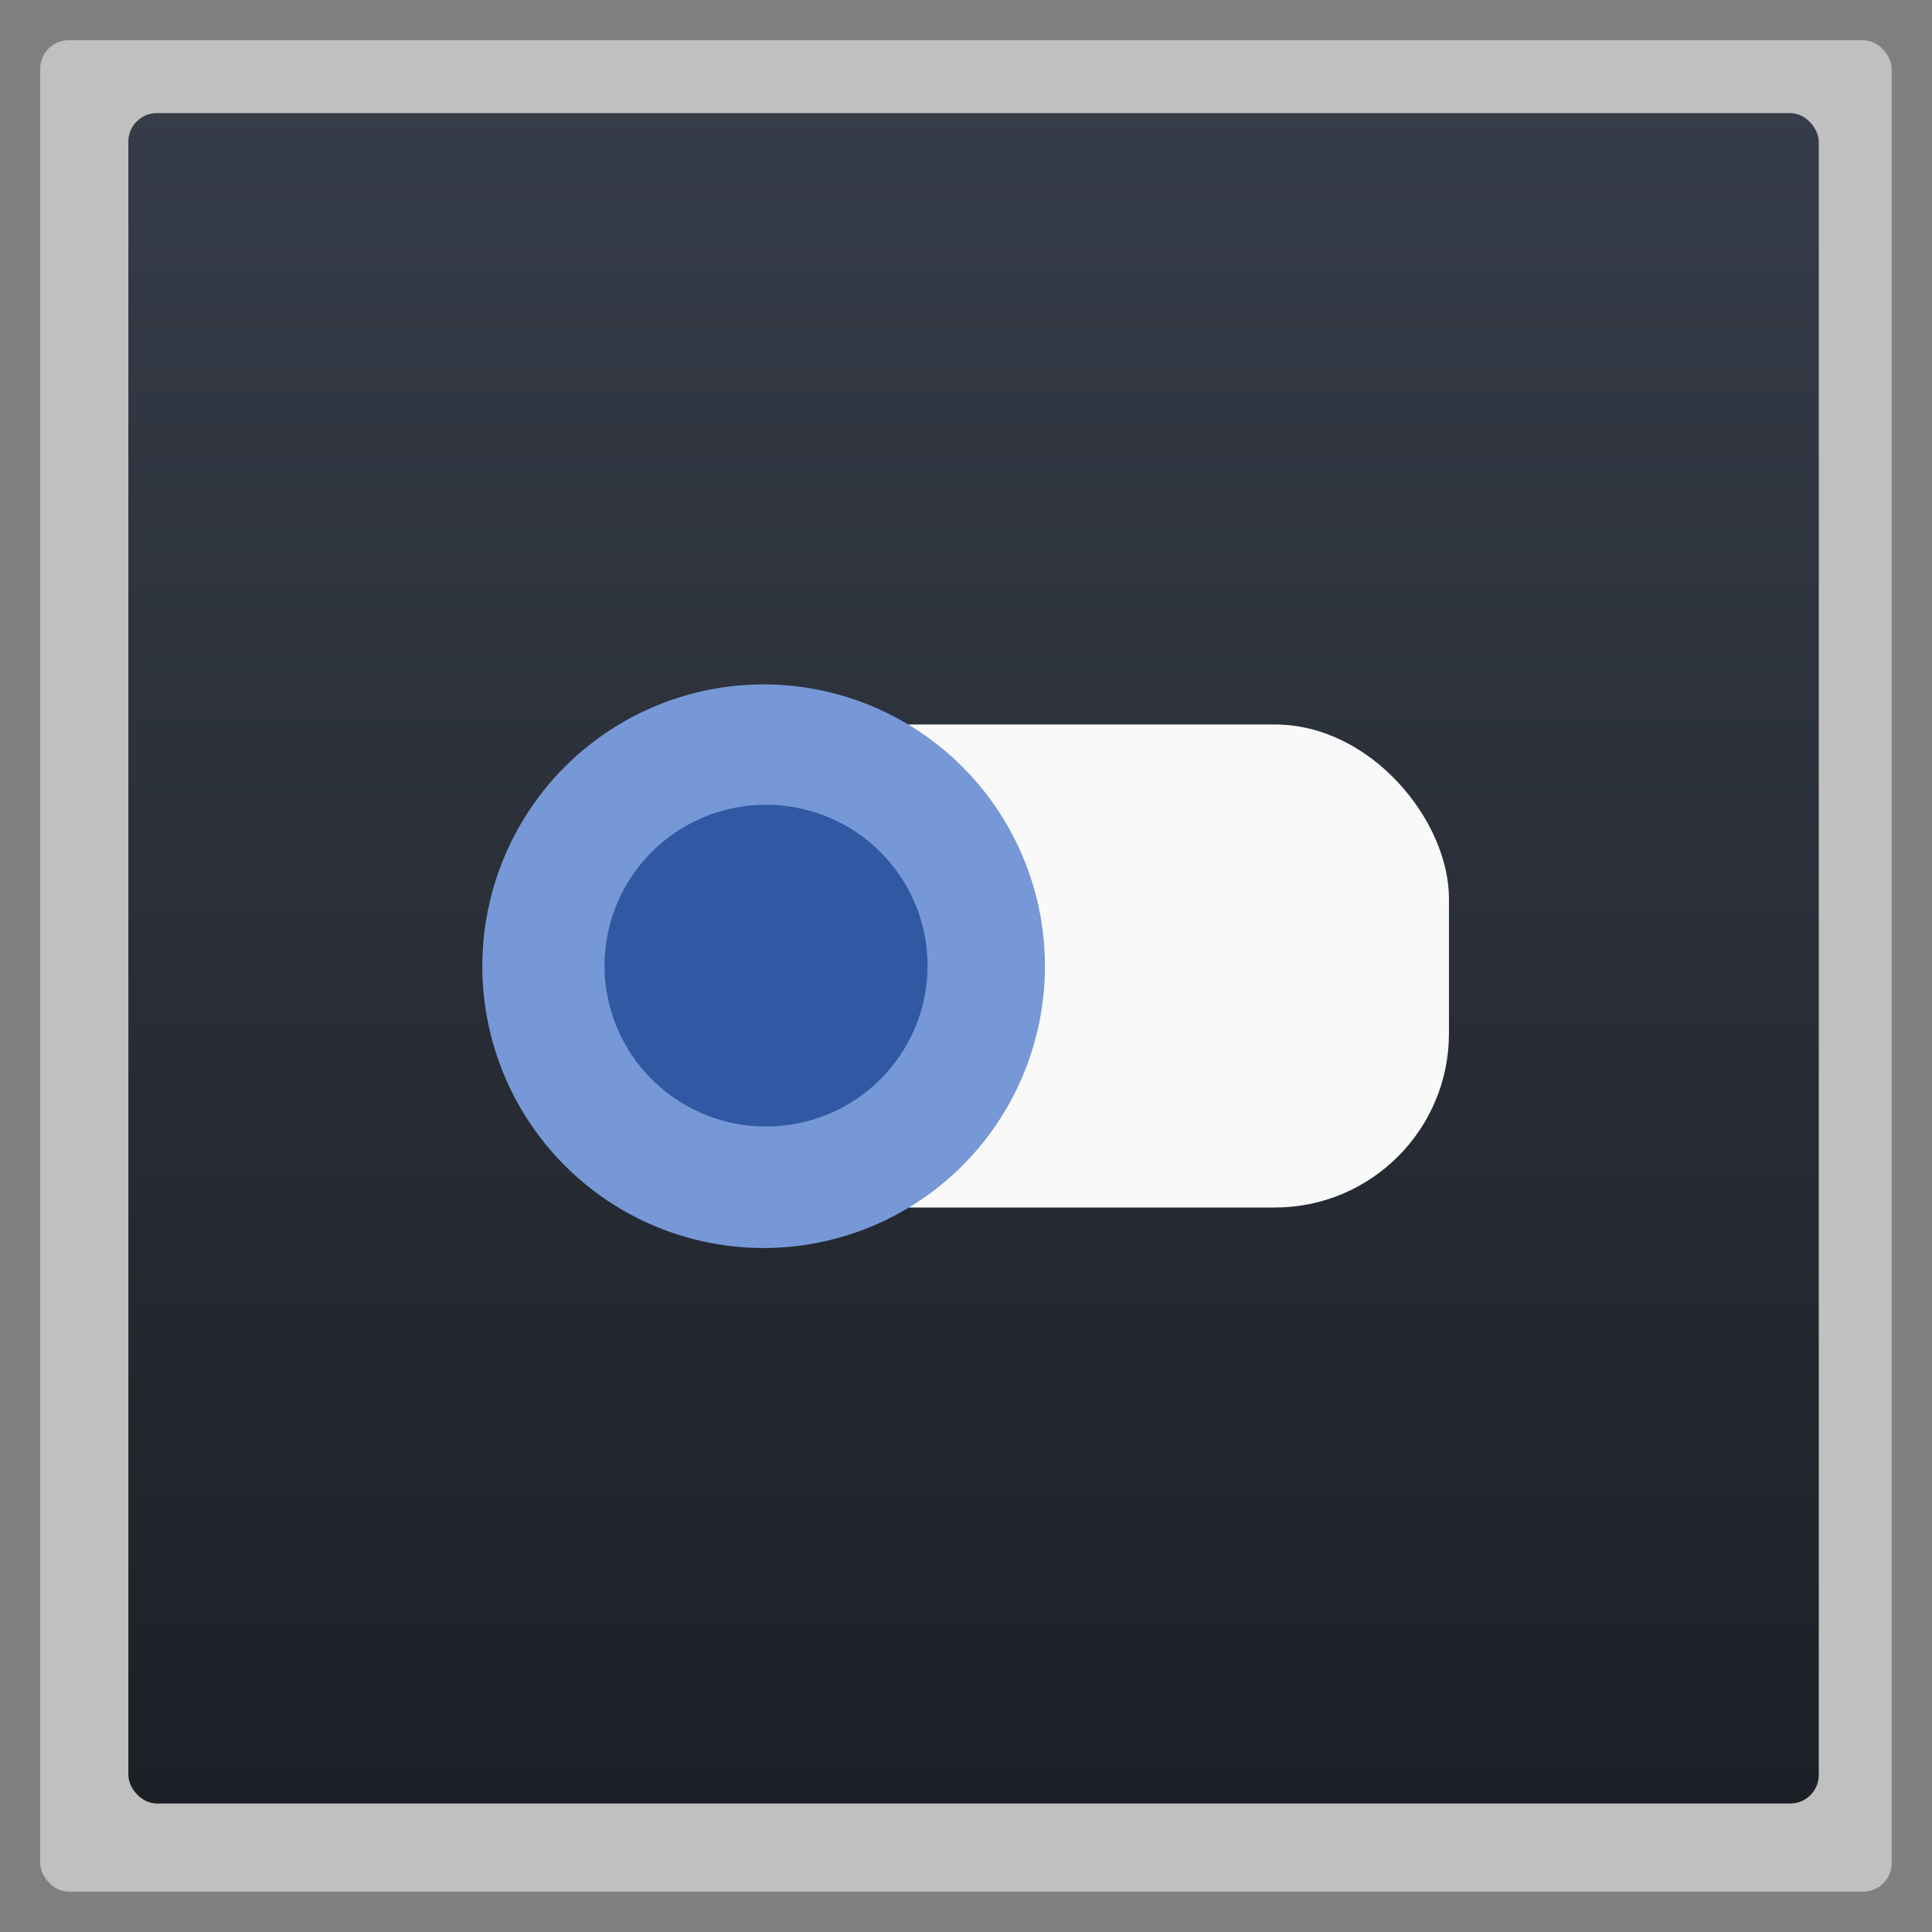 <svg width="48" xmlns="http://www.w3.org/2000/svg" viewBox="0 0 13.547 13.547" height="48" xmlns:xlink="http://www.w3.org/1999/xlink">
<rect x="0" y="0" width="13.547" height="13.547" fill="#808080" stroke="none"/>
<defs>
<linearGradient id="linearGradient4460">
<stop offset="0" style="stop-color:#1c2026"/>
<stop offset="1" style="stop-color:#363c48"/>
</linearGradient>
<linearGradient gradientTransform="matrix(1.105 0 0 1.105 -134.225 -295.815)" xlink:href="#linearGradient4460" id="linearGradient3004" y1="279.096" y2="268.33" gradientUnits="userSpaceOnUse" x2="0"/>
</defs>
<g style="fill-rule:evenodd">
<rect width="12.982" x=".282" y=".282" rx="0.2" height="12.982" style="opacity:.5;fill:#fff"/>
<rect width="11.853" x=".9" y=".793" rx="0.2" height="11.853" style="fill:url(#linearGradient3004)"/>
</g>
<rect width="5.644" x="4.516" y="5.08" rx="1.221" height="3.387" style="fill:#f9f9f9"/>
<path style="fill:#7698d6" d="m 27,24 a 7.5,8 0 1 1 -15,0 7.5,8 0 1 1 15,0 z" transform="matrix(.263 0 0 .247 .226 .847)"/>
<path style="fill:#3159a3" d="m 27,24 a 7.5,8 0 1 1 -15,0 7.5,8 0 1 1 15,0 z" transform="matrix(.151 0 0 .141 2.427 3.387)"/>
</svg>
